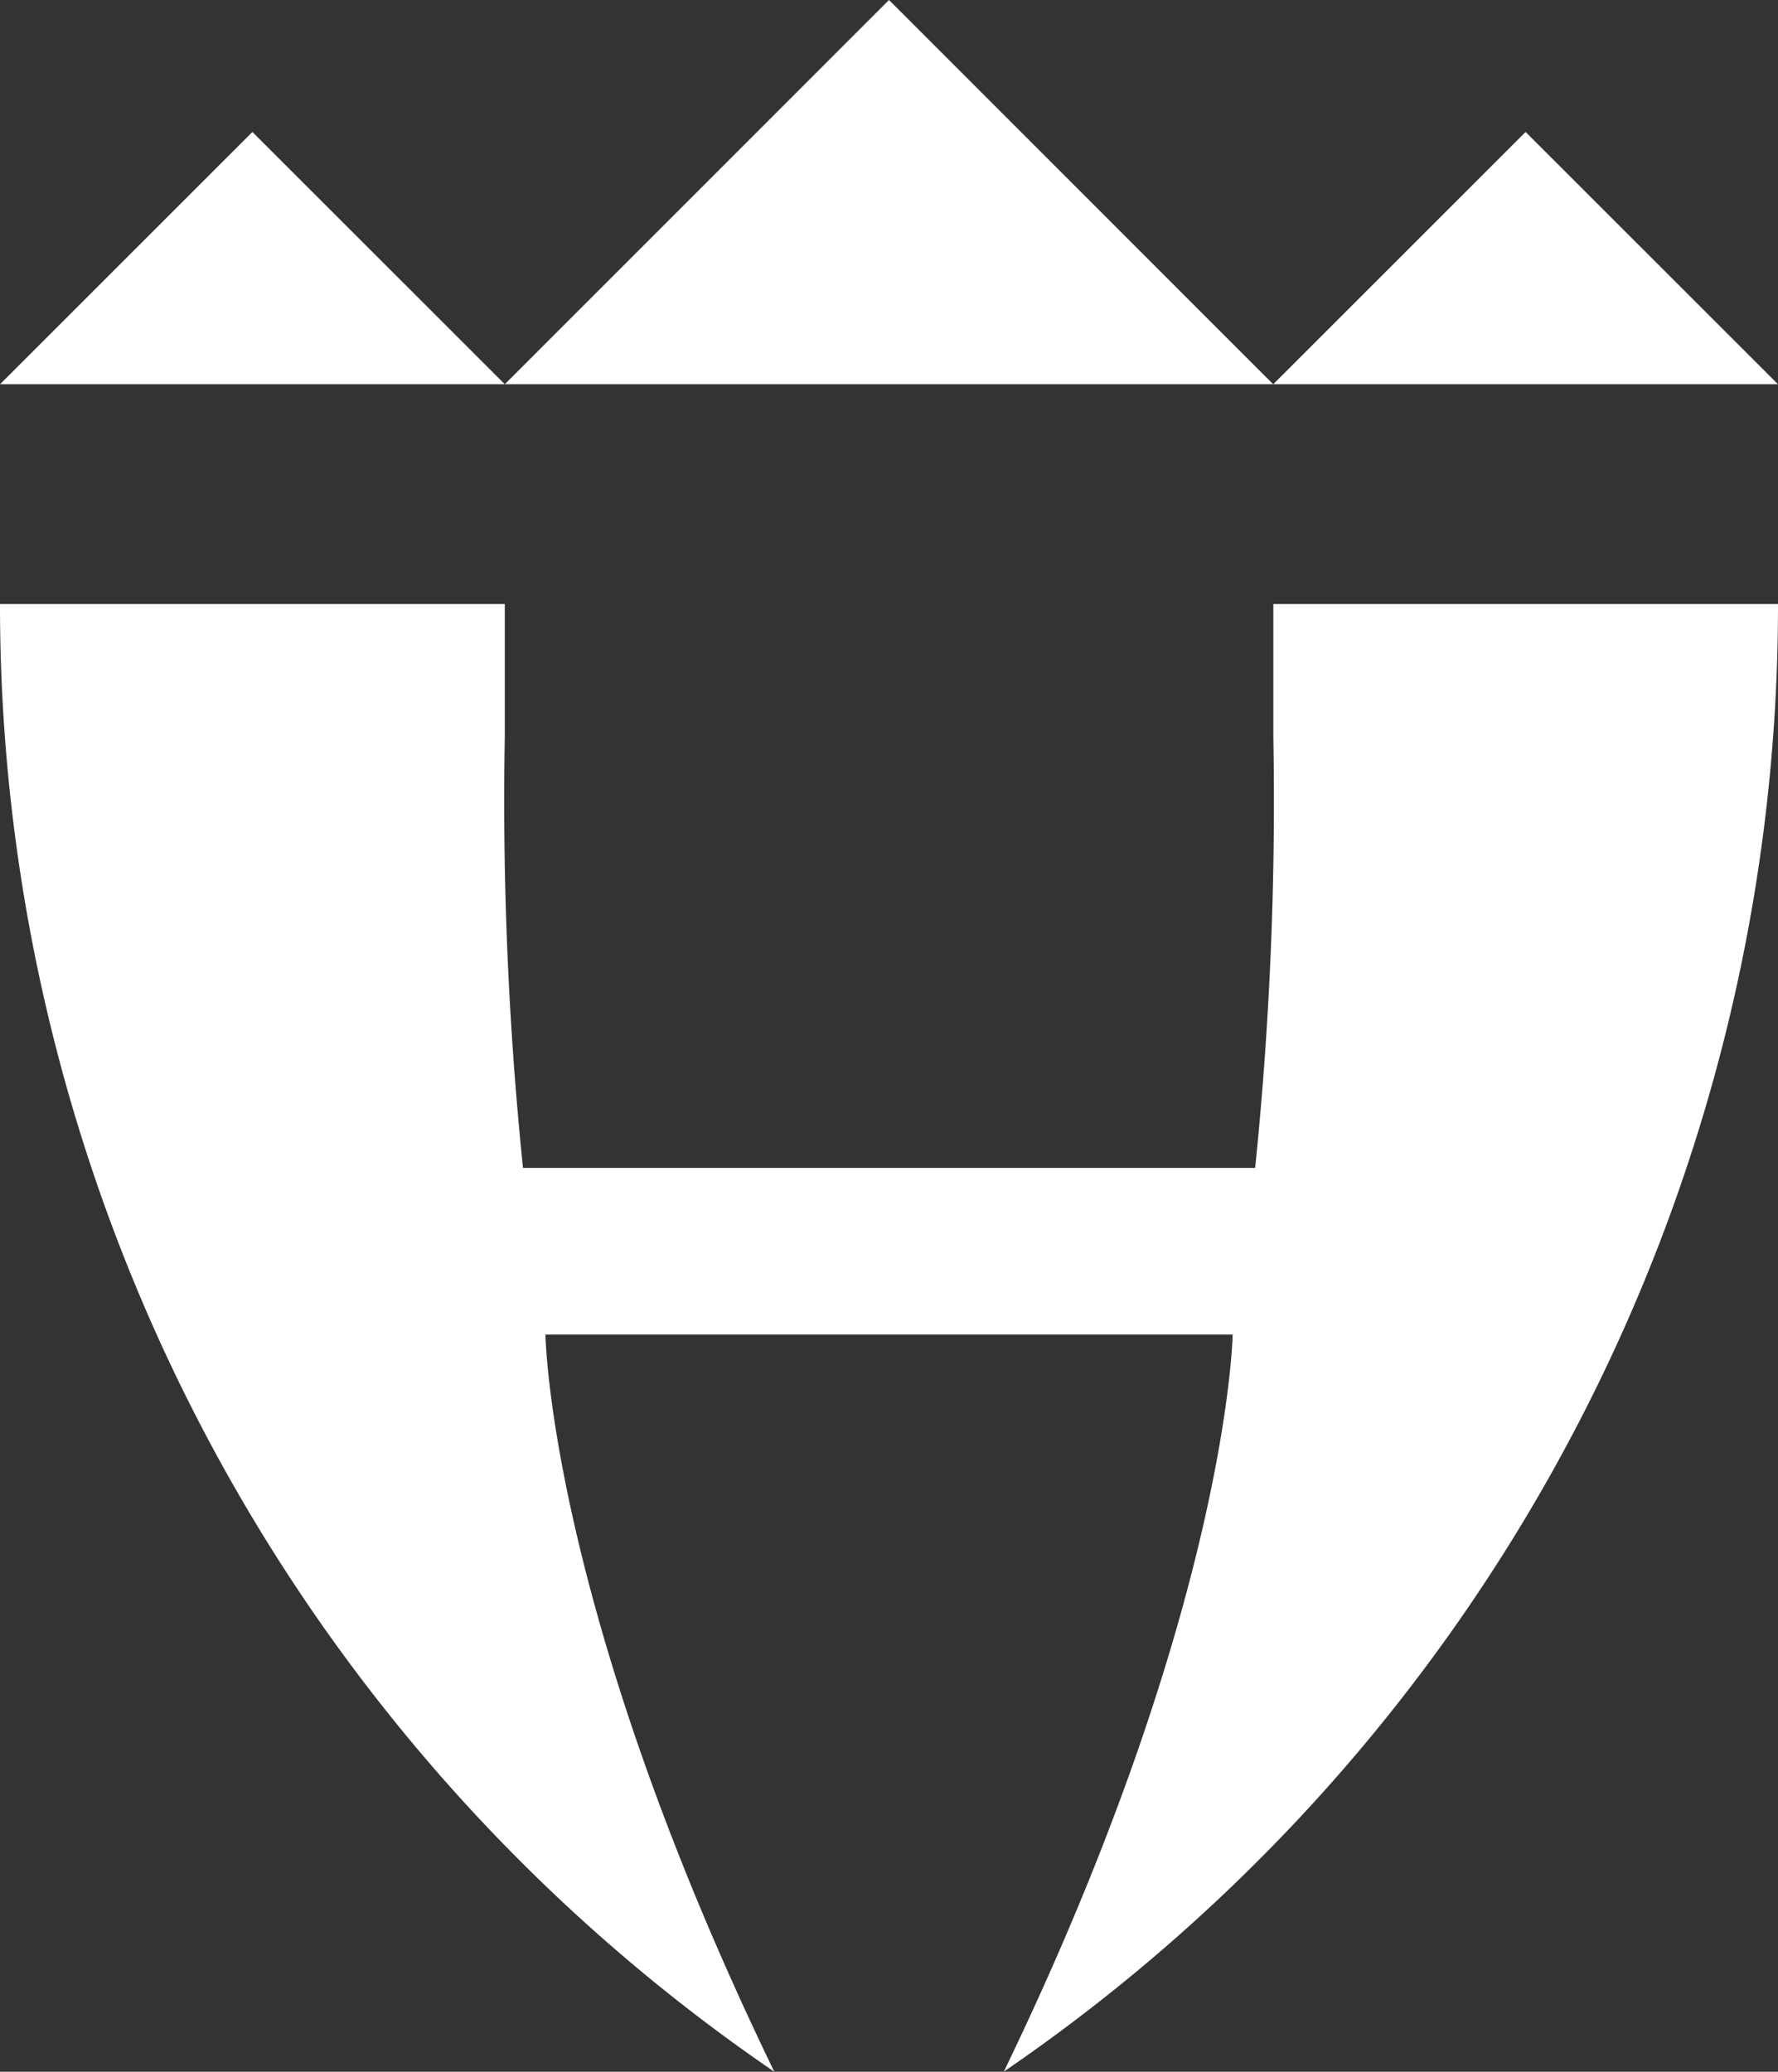 <svg xmlns="http://www.w3.org/2000/svg" viewBox="0 0 132.86 154.79"><rect x="0" y="0" width="132.86" height="154.79" fill="#333333" stroke="none"/><defs><style>.cls-1{fill:#fff;}</style></defs><g id="Layer_2" data-name="Layer 2"><g id="Layer_1-2" data-name="Layer 1"><polygon class="cls-1" points="37.72 28.71 18.86 9.86 0 28.71 37.72 28.71 37.72 28.71"/><polygon class="cls-1" points="114 9.86 95.14 28.71 132.86 28.71 114 9.86"/><polygon class="cls-1" points="66.43 0 37.72 28.71 95.14 28.71 66.43 0"/><polygon class="cls-1" points="92.11 99.71 92.11 99.71 92.11 99.71 92.11 99.71"/><path class="cls-1" d="M132.86,45.13H95.15v9.92a268.72,268.72,0,0,1-1.36,32.21H39.08a268.72,268.72,0,0,1-1.36-32.21V45.13H0A132.7,132.7,0,0,0,57.86,154.79C41,120,40.76,99.71,40.76,99.71H92.11s-.33,20.37-17.1,55.07A132.69,132.69,0,0,0,132.86,45.13Z"/></g></g></svg>